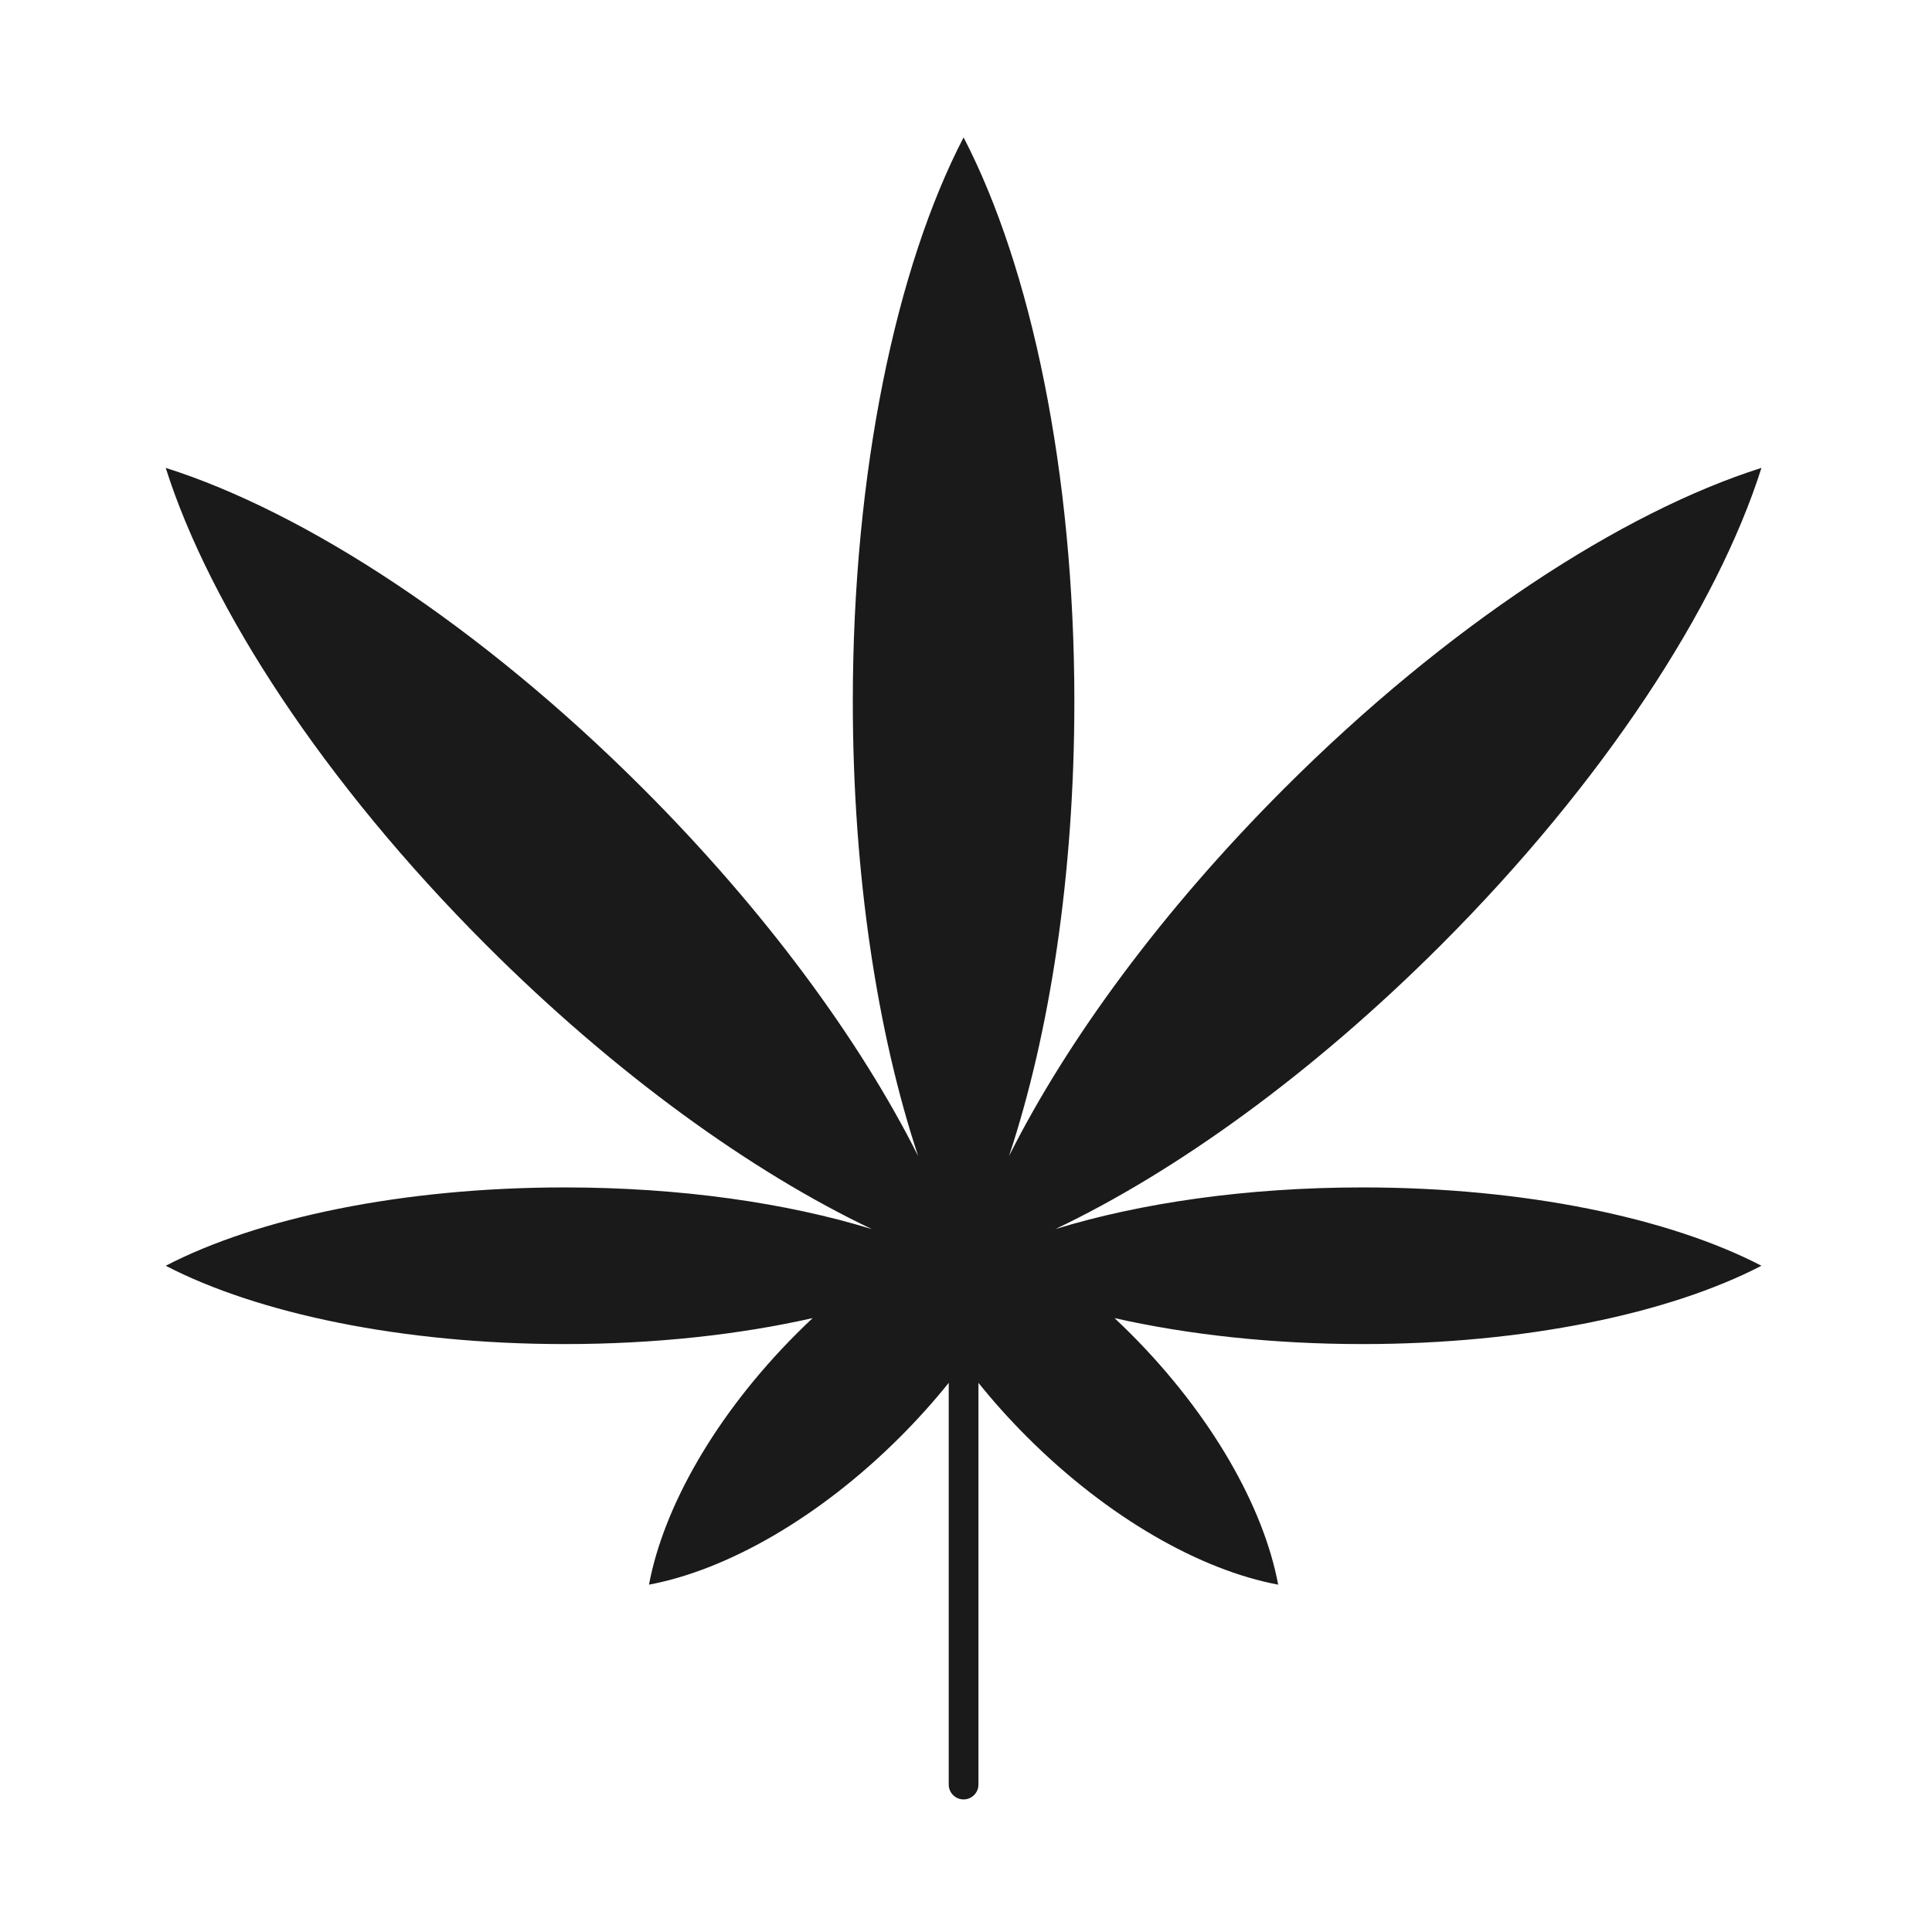 <?xml version="1.0" encoding="UTF-8" standalone="no"?>
<svg version="1.1" width="4000" height="4000" viewBox="0 0 4000 4000" xmlns="http://www.w3.org/2000/svg">
  <g>
    <path d="m 16427.8,10941.9 c 1874.3,890.9 3999.5,2418.1 6001.6,4420.3 2531.7,2531.7 4304.1,5260.3 4990.8,7429.4 -2169.1,-686.7 -4897.7,-2459.1 -7429.4,-4990.8 -1903.1,-1903.2 -3377.2,-3917.5 -4283.5,-5721.9 635,1916.8 1017.1,4383.4 1017.1,7074.9 0,3580.4 -676.2,6763.1 -1724.4,8782.4 -1048.2,-2019.3 -1724.4,-5202 -1724.4,-8782.4 0,-2691.5 382.1,-5158.1 1017.1,-7074.9 -906.3,1804.4 -2380.4,3818.7 -4283.5,5721.9 -2531.74,2531.7 -5260.33,4304.1 -7429.4,4990.8 686.66,-2169.1 2459.06,-4897.7 4990.8,-7429.4 2002.12,-2002.2 4127.3,-3529.4 6001.6,-4420.3 -1321.7,406.7 -2980.8,648.8 -4782.3,648.8 -2531.74,0 -4782.23,-478.1 -6210.1,-1219.3 1427.87,-741.2 3678.36,-1219.3 6210.1,-1219.3 1404,0 2721.6,147 3860.3,404.4 -82.9,-77.7 -165.1,-157.3 -246.6,-238.8 -1266.2,-1266.1 -2076,-2707.2 -2300.8,-3910.6 1203.4,224.7 2644.5,1034.6 3910.7,2300.7 273.5,273.5 525.6,555.2 755.2,840.9 V 2295.1 c 0,-127.7 103.6,-231.3 231.3,-231.3 v 0 c 127.8,0 231.3,103.6 231.3,231.3 v 6253.6 c 229.6,-285.7 481.7,-567.4 755.2,-840.9 1266.2,-1266.1 2707.3,-2076 3910.7,-2300.7 -224.8,1203.4 -1034.6,2644.5 -2300.8,3910.6 -81.5,81.5 -163.7,161.1 -246.6,238.8 1138.7,-257.4 2456.3,-404.4 3860.3,-404.4 2531.7,0 4782.2,478.1 6210.1,1219.3 -1427.9,741.2 -3678.4,1219.3 -6210.1,1219.3 -1801.5,0 -3460.6,-242.1 -4782.3,-648.8" fill="#1a1a1a" transform="matrix(0.133,0,0,-0.133,0,4000)" />
  </g>
  <!-- background removed for masking -->
</svg>


